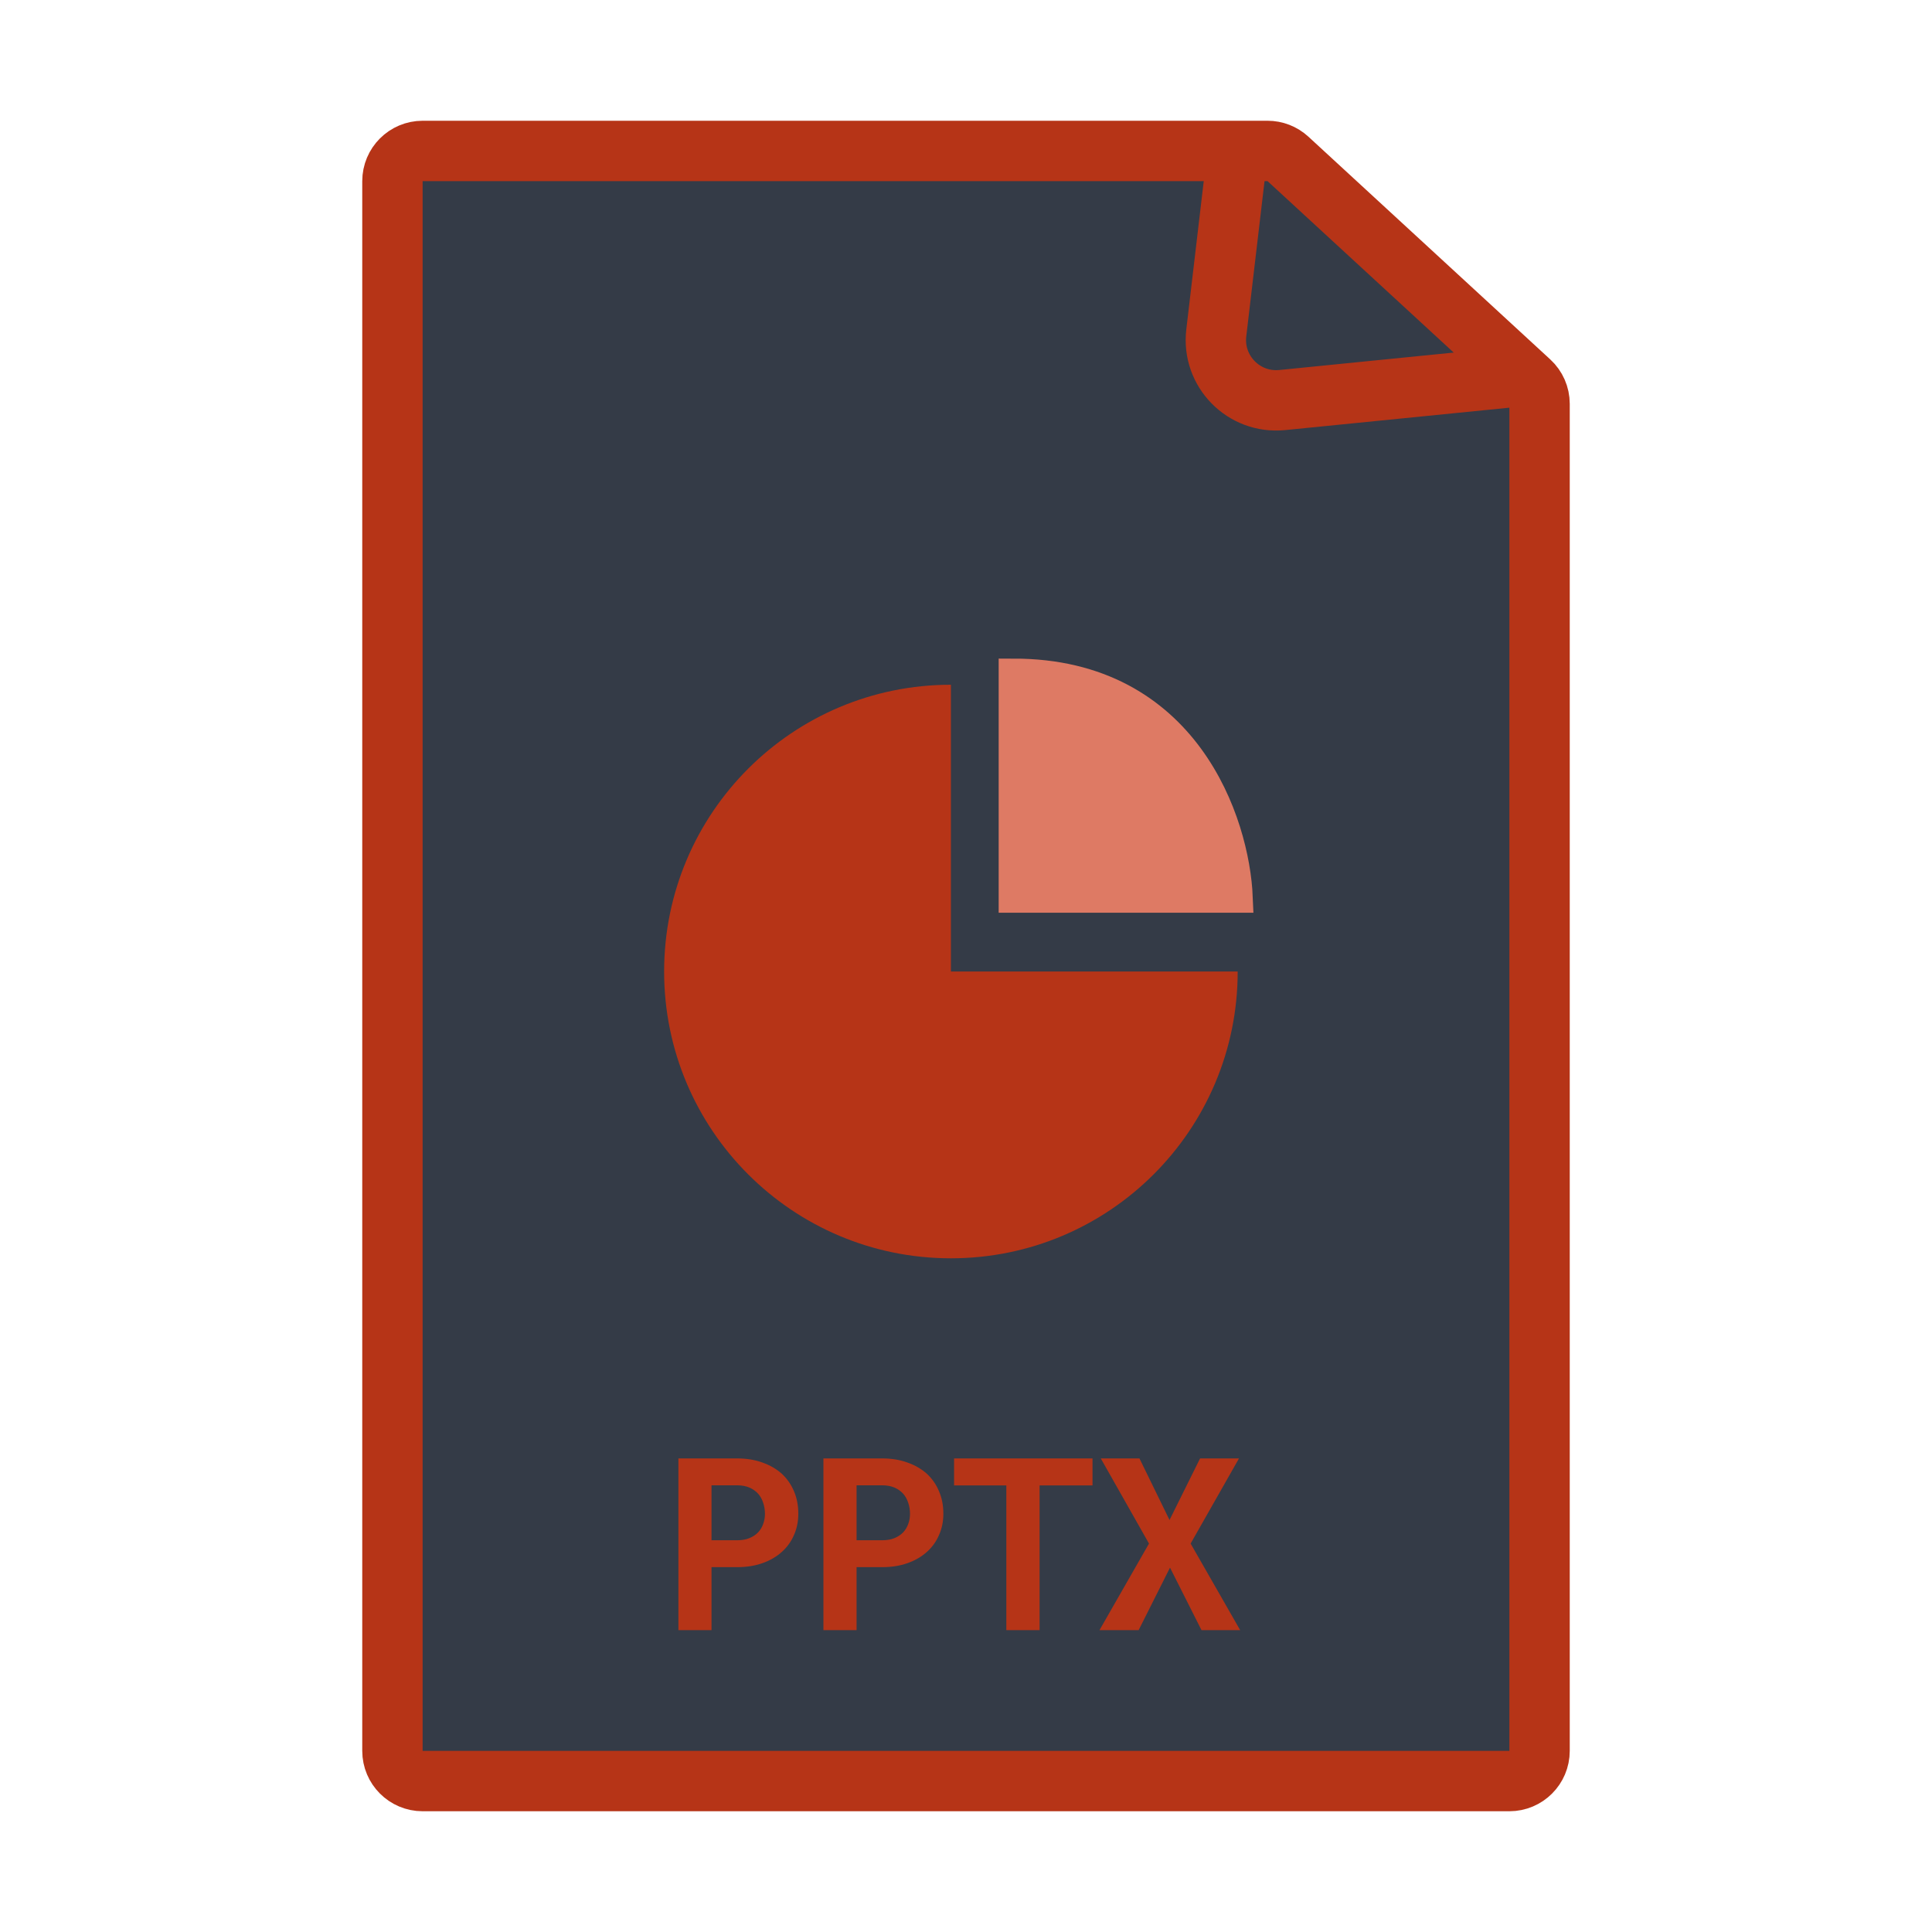 <svg width="64" height="64" viewBox="0 0 64 64" fill="none" xmlns="http://www.w3.org/2000/svg">
<path d="M50 59H14C13.448 59 13 58.552 13 58V6C13 5.448 13.448 5 14 5H41.989C42.24 5 42.481 5.094 42.666 5.264L50.677 12.642C50.883 12.831 51 13.098 51 13.377V32V58C51 58.552 50.552 59 50 59Z" fill="#343B47" stroke="#B63417" stroke-width="2"/>
<path d="M41 29.735H33.582V22.317C39.268 22.317 40.897 27.262 41 29.735Z" fill="#DE7A64" stroke="#DE7A64"/>
<path d="M23.57 51.914H24.418C24.728 51.914 25.008 51.87 25.258 51.781C25.508 51.693 25.721 51.569 25.898 51.41C26.073 51.254 26.207 51.068 26.301 50.852C26.397 50.635 26.445 50.4 26.445 50.145C26.445 49.871 26.397 49.622 26.301 49.398C26.207 49.175 26.073 48.982 25.898 48.82C25.721 48.661 25.508 48.538 25.258 48.449C25.008 48.358 24.728 48.312 24.418 48.312H22.473V54H23.57V51.914ZM23.57 51.023V49.203H24.418C24.574 49.203 24.71 49.228 24.824 49.277C24.939 49.327 25.035 49.395 25.113 49.48C25.189 49.566 25.245 49.667 25.281 49.781C25.32 49.896 25.34 50.02 25.34 50.152C25.34 50.267 25.32 50.378 25.281 50.484C25.245 50.589 25.189 50.681 25.113 50.762C25.035 50.842 24.939 50.906 24.824 50.953C24.71 51 24.574 51.023 24.418 51.023H23.57ZM28.375 51.914H29.223C29.533 51.914 29.812 51.87 30.062 51.781C30.312 51.693 30.526 51.569 30.703 51.41C30.878 51.254 31.012 51.068 31.105 50.852C31.202 50.635 31.25 50.4 31.25 50.145C31.25 49.871 31.202 49.622 31.105 49.398C31.012 49.175 30.878 48.982 30.703 48.82C30.526 48.661 30.312 48.538 30.062 48.449C29.812 48.358 29.533 48.312 29.223 48.312H27.277V54H28.375V51.914ZM28.375 51.023V49.203H29.223C29.379 49.203 29.514 49.228 29.629 49.277C29.744 49.327 29.84 49.395 29.918 49.48C29.994 49.566 30.049 49.667 30.086 49.781C30.125 49.896 30.145 50.02 30.145 50.152C30.145 50.267 30.125 50.378 30.086 50.484C30.049 50.589 29.994 50.681 29.918 50.762C29.84 50.842 29.744 50.906 29.629 50.953C29.514 51 29.379 51.023 29.223 51.023H28.375ZM36.191 49.207V48.312H31.605V49.207H33.336V54H34.438V49.207H36.191ZM38.742 50.352L37.746 48.312H36.465L38.062 51.133L36.422 54H37.719L38.758 51.93L39.801 54H41.082L39.441 51.133L41.043 48.312H39.754L38.742 50.352Z" fill="#B63417"/>
<path d="M41 5L40.291 11.029C40.141 12.298 41.205 13.38 42.476 13.252L50 12.5" stroke="#B63417" stroke-width="2"/>
<path d="M41 32.183C41 37.43 36.747 41.683 31.5 41.683C26.253 41.683 22 37.43 22 32.183C22 26.936 26.253 22.683 31.5 22.683C31.5 27.813 31.5 29.727 31.5 32.183C31.5 32.183 35.609 32.183 41 32.183Z" fill="#B63417"/>
</svg>
